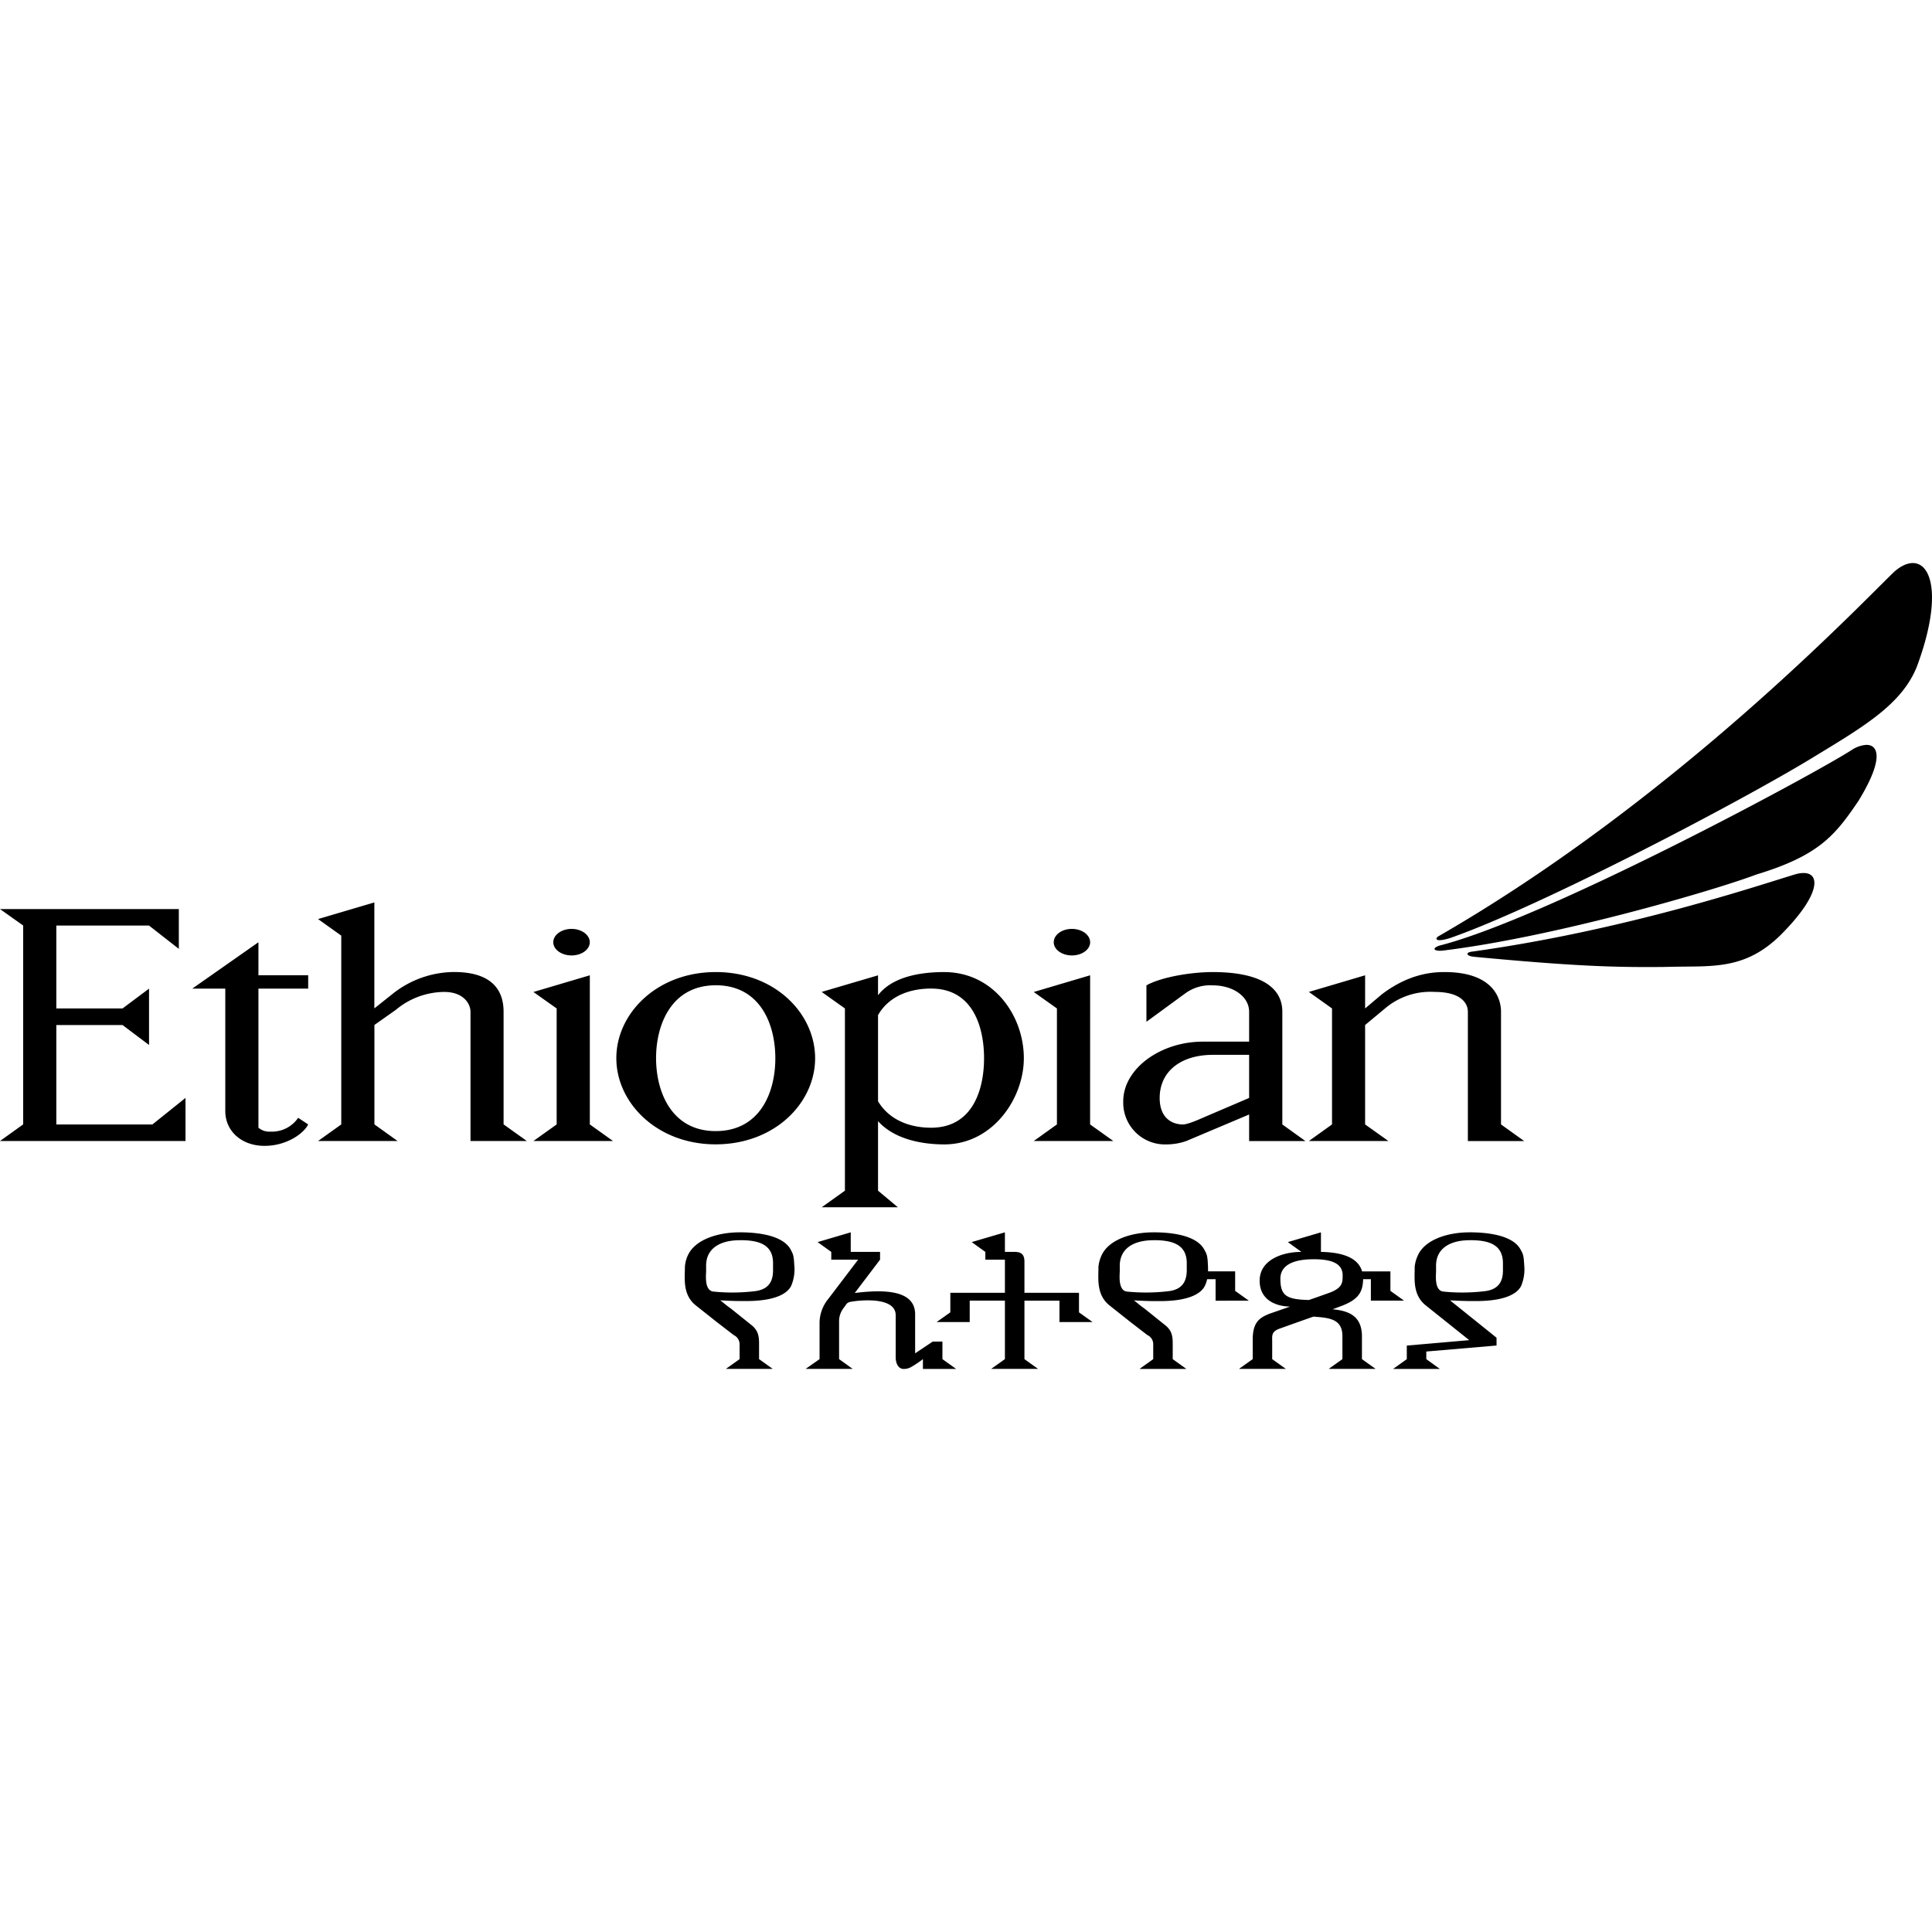 <svg role="img" viewBox="0 0 64 64" xmlns="http://www.w3.org/2000/svg" fill="currentColor"><title>Ethiopian Airlines</title><path d="M63.358 18.652c-.184.002-.395.098-.615.293-1.29 1.252-7.342 7.604-15.09 12.069-.117.067-.136.22.384.06 3.076-1.078 9.774-4.603 12.055-6.004 1.642-1 2.91-1.738 3.408-2.99.83-2.237.516-3.436-.142-3.428zm-1.547 6.024a.998.998 0 0 0-.467.166c-1.309.842-10.131 5.585-13.658 6.482-.272.09-.186.19.088.168 3.7-.446 8.983-1.984 10.41-2.523 2.068-.628 2.604-1.292 3.377-2.434.855-1.393.669-1.875.25-1.86zm-2.057 4.244a.966.966 0 0 0-.27.039c-1.198.358-5.57 1.848-10.728 2.566-.232.03-.176.154.096.17v.002c3.446.325 4.748.35 6.328.334 1.513-.05 2.651.167 3.932-1.187 1.17-1.214 1.195-1.918.642-1.924zm-47.353.974-1.865.551.769.549v6.254l-.77.55 2.635-.001-.767-.55v-3.294l.709-.5a2.53 2.53 0 0 1 1.597-.594c.67 0 .877.415.877.656v4.282h1.866l-.77-.55v-3.732c0-.741-.415-1.316-1.645-1.316a3.302 3.302 0 0 0-2.01.707l-.626.498zm-6.477.22L0 30.114l.768.545v6.588l-.768.55h6.145V36.37l-1.096.879H1.866v-3.293H4.06l.877.66V32.75l-.877.656H1.866V30.66h3.07l.988.772zm13.01.657c-.332 0-.606.198-.606.442 0 .242.274.437.606.437.332 0 .603-.194.603-.437 0-.244-.271-.442-.603-.442zm16.574 0c-.334 0-.601.198-.601.442 0 .242.269.437.601.437.333 0 .604-.194.604-.437 0-.244-.27-.442-.604-.442zm-26.947.442L6.368 32.75h1.095v4.058c0 .653.53 1.15 1.301 1.15.726 0 1.294-.404 1.445-.71l-.332-.219a1.051 1.051 0 0 1-.925.457.544.544 0 0 1-.391-.13V32.75h1.648v-.442H8.561Zm15.146.988c-1.947 0-3.292 1.373-3.29 2.854 0 1.475 1.343 2.853 3.29 2.853 1.966-.002 3.295-1.378 3.295-2.853-.001-1.48-1.33-2.857-3.295-2.854zm7.575 0c-.656 0-1.685.102-2.196.768v-.66l-1.867.55.77.547v6.037l-.77.55h2.525l-.658-.55V37.14c.572.635 1.54.77 2.196.77 1.612-.003 2.634-1.53 2.634-2.854 0-1.429-1.022-2.856-2.634-2.854zm8.892 0c-.705 0-1.693.16-2.197.44v1.207l1.29-.944a1.404 1.404 0 0 1 .907-.263c.67 0 1.205.367 1.205.876v.989h-1.537c-1.411.002-2.633.903-2.633 1.976a1.383 1.383 0 0 0 1.428 1.428 2.002 2.002 0 0 0 .658-.111l2.084-.88v.88h1.865l-.765-.55v-3.732c0-.847-.787-1.316-2.305-1.316zm7.682 0c-.403 0-1.178.05-2.082.738l-.553.467v-1.098l-1.863.551.767.547v3.842l-.767.55h2.635l-.772-.55v-3.293l.66-.549a2.318 2.318 0 0 1 1.649-.547c.882 0 1.095.387 1.095.657v4.283h1.866l-.768-.551v-3.732c0-.506-.326-1.315-1.865-1.315zm-28.317.107-1.869.553.77.545v3.842l-.77.55h2.637l-.768-.55zm16.573 0-1.868.553.768.545v3.842l-.768.55h2.637l-.77-.55zm-12.405.33c1.462 0 1.976 1.267 1.977 2.417.001 1.145-.515 2.414-1.977 2.414-1.443 0-1.972-1.269-1.974-2.414 0-1.148.53-2.415 1.974-2.416zm7.137.11c1.391-.003 1.754 1.286 1.754 2.307.001 1.017-.363 2.302-1.754 2.302-.741 0-1.404-.28-1.758-.877v-2.853c.352-.613 1.017-.878 1.758-.88zm9.33 2.195h1.205v1.428l-1.537.658c-.168.075-.507.22-.656.22-.336 0-.77-.188-.77-.878 0-.878.698-1.426 1.758-1.428zm-15.68 5.88c-.712 0-1.482.239-1.714.776a1.076 1.076 0 0 0-.092.368c.003.37-.091.927.375 1.287l.656.52.586.452a.336.336 0 0 1 .195.311v.486l-.453.323h1.551l-.453-.323v-.517c0-.258-.035-.45-.277-.631l-.647-.52c-.235-.167-.232-.188-.365-.279 0 0 .523.029.771.022.993.016 1.45-.222 1.586-.512a1.404 1.404 0 0 0 .098-.686c-.016-.32-.042-.36-.121-.51-.23-.418-.921-.568-1.696-.568zm3.688 0-1.098.323.453.325v.257h.89l-.987 1.297a1.28 1.28 0 0 0-.291.77v1.228l-.461.323h1.558l-.45-.323v-1.228a.706.706 0 0 1 .136-.447c.054-.073.087-.12.107-.149a.2.2 0 0 1 .102-.066c.167-.044 1.53-.23 1.53.435v1.39c0 .26.126.39.257.39a.485.485 0 0 0 .258-.065 3.565 3.565 0 0 0 .387-.26v.325h1.101l-.455-.325v-.582h-.32l-.584.39v-1.314c-.02-.76-.957-.815-2-.685l.838-1.104v-.257h-.971zm5.107 0-1.1.323.452.325v.257h.648v1.098h-1.808v.647l-.455.322h1.097v-.71h1.166v1.938l-.455.323h1.553l-.451-.323v-1.937h1.16v.709h1.098l-.451-.322v-.647h-1.807v-1.033c0-.259-.13-.322-.324-.322h-.323zm4.909 0c-.71 0-1.48.239-1.713.776a1.155 1.155 0 0 0-.098.368c.005.37-.085.927.38 1.287l.655.52.586.452a.33.33 0 0 1 .194.311v.486l-.454.325h1.553l-.453-.325v-.515c0-.258-.033-.45-.277-.631l-.647-.52c-.234-.167-.233-.19-.365-.28 0 0 .525.03.773.023.993.016 1.45-.224 1.586-.514a1.008 1.008 0 0 0 .07-.211h.28v.713l1.1-.002-.452-.324v-.647h-.898c0-.067 0-.137-.004-.215-.015-.32-.04-.36-.123-.51-.23-.418-.916-.568-1.693-.568zm5.56 0-1.097.323.45.325c-.664 0-1.354.28-1.382.908-.026.598.413.888 1.006.904l-.664.23c-.347.134-.573.282-.573.864v.646l-.455.323h1.553l-.453-.323v-.588c0-.185-.035-.327.258-.427 0 0 1.06-.379 1.11-.393.517.039.958.071.958.645v.763l-.453.323h1.553l-.453-.323v-.756c0-.737-.53-.85-.973-.896.059-.02.213-.08.27-.1.582-.214.728-.462.742-.882v-.014h.257v.71h1.098l-.451-.323v-.645h-.938c-.094-.327-.423-.63-1.363-.646zm4.914 0c-.71 0-1.479.239-1.709.776a1.156 1.156 0 0 0-.1.368c.006.37-.085.927.381 1.287l1.426 1.14-2.068.18v.45l-.453.324h1.549l-.45-.325v-.252l2.327-.199v-.258l-1.54-1.238s.526.029.774.022c.994.016 1.452-.222 1.586-.512a1.43 1.43 0 0 0 .096-.686c-.017-.32-.038-.36-.122-.51-.226-.418-.92-.568-1.697-.568zm-24.178.26c.64-.006 1.124.138 1.114.78v.233c-.004.347-.14.633-.639.68a6.232 6.232 0 0 1-1.355.007c-.272-.053-.229-.506-.223-.662v-.209c.007-.543.441-.824 1.103-.828zm13.702 0c.638-.006 1.126.138 1.117.78v.233c-.008.347-.141.633-.639.68a6.296 6.296 0 0 1-1.36.007c-.269-.053-.226-.507-.22-.662v-.209c.01-.543.441-.824 1.102-.828zm10.476 0c.641-.006 1.123.138 1.115.78v.233c-.002.347-.139.633-.636.68a6.25 6.25 0 0 1-1.358.007c-.27-.053-.227-.507-.222-.662v-.209c.009-.543.442-.824 1.101-.828zm-5.224.632c.88-.018 1.038.264 1.029.566-.005.194 0 .382-.432.541-.082.03-.408.147-.685.242-.726-.017-.946-.129-.946-.703 0-.567.674-.639 1.034-.646z"/></svg>